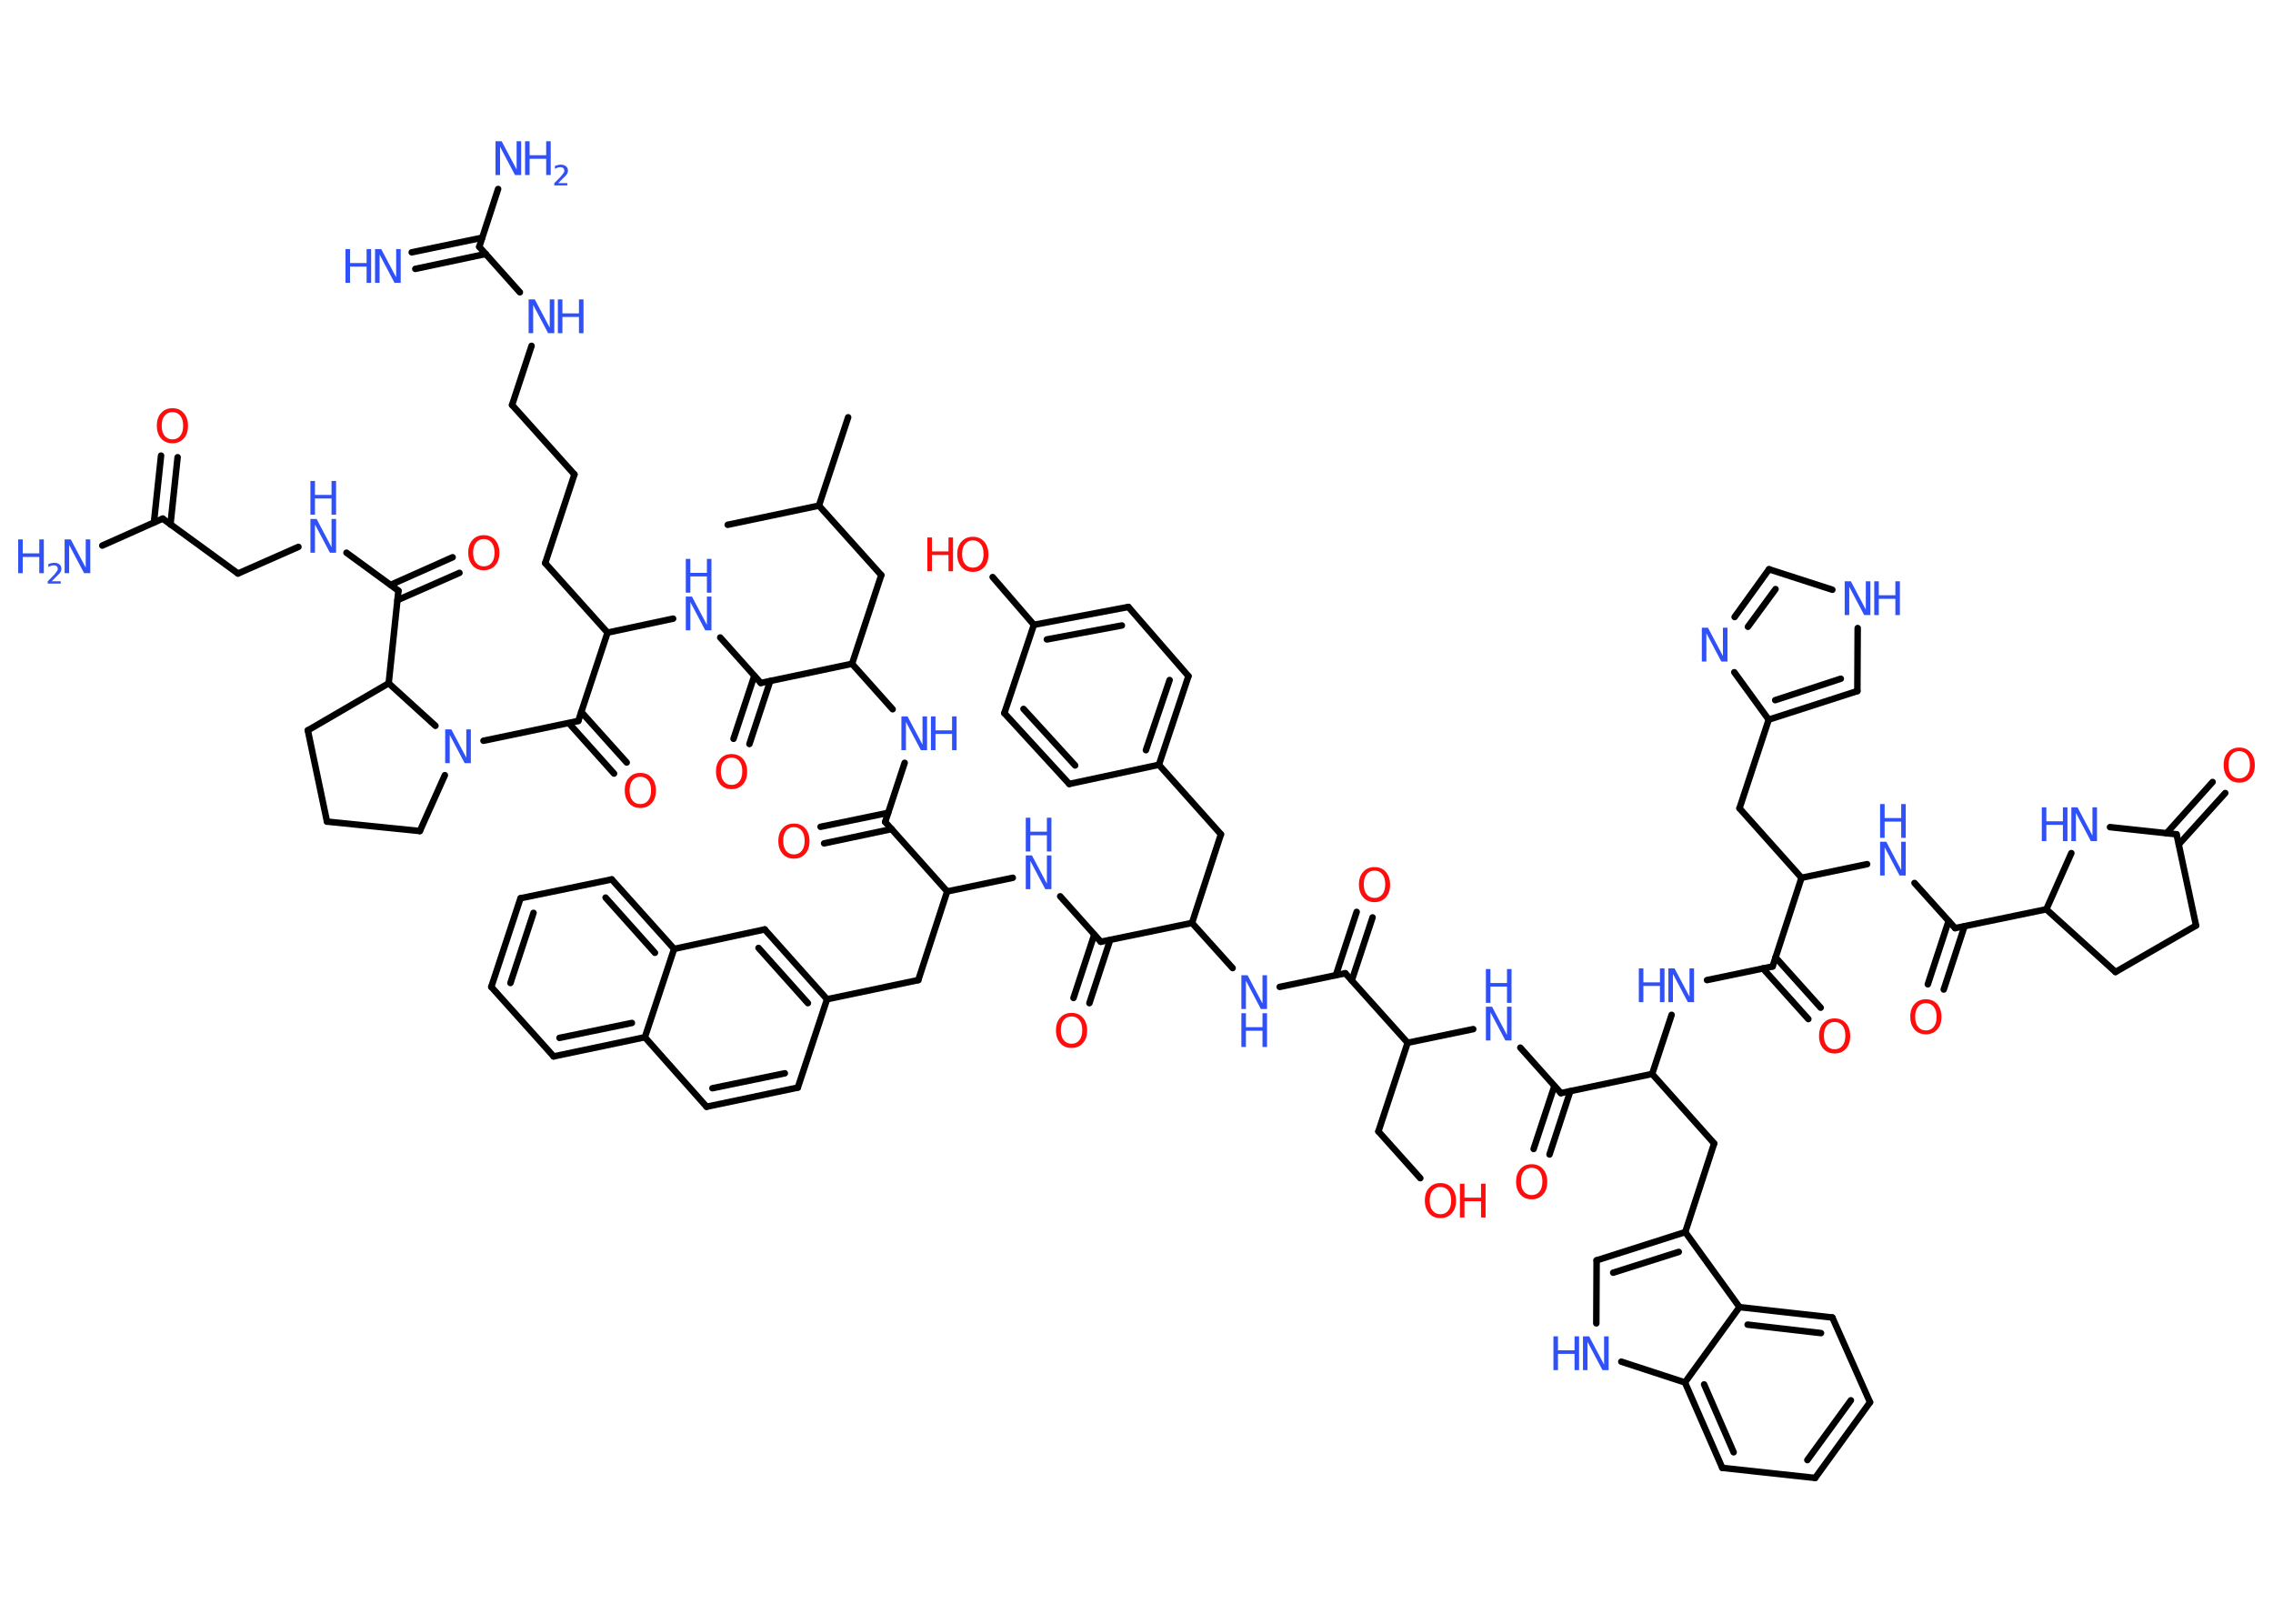 <?xml version='1.0' encoding='UTF-8'?>
<!DOCTYPE svg PUBLIC "-//W3C//DTD SVG 1.1//EN" "http://www.w3.org/Graphics/SVG/1.1/DTD/svg11.dtd">
<svg version='1.2' xmlns='http://www.w3.org/2000/svg' xmlns:xlink='http://www.w3.org/1999/xlink' width='70.0mm' height='50.0mm' viewBox='0 0 70.0 50.0'>
  <desc>Generated by the Chemistry Development Kit (http://github.com/cdk)</desc>
  <g stroke-linecap='round' stroke-linejoin='round' stroke='#000000' stroke-width='.2' fill='#3050F8'>
    <rect x='.0' y='.0' width='70.0' height='50.0' fill='#FFFFFF' stroke='none'/>
    <g id='mol1' class='mol'>
      <line id='mol1bnd1' class='bond' x1='22.41' y1='16.16' x2='25.22' y2='15.57'/>
      <line id='mol1bnd2' class='bond' x1='25.22' y1='15.57' x2='26.12' y2='12.85'/>
      <line id='mol1bnd3' class='bond' x1='25.22' y1='15.57' x2='27.14' y2='17.71'/>
      <line id='mol1bnd4' class='bond' x1='27.14' y1='17.71' x2='26.24' y2='20.44'/>
      <line id='mol1bnd5' class='bond' x1='26.24' y1='20.44' x2='27.49' y2='21.84'/>
      <line id='mol1bnd6' class='bond' x1='27.86' y1='23.49' x2='27.26' y2='25.31'/>
      <g id='mol1bnd7' class='bond'>
        <line x1='27.46' y1='25.53' x2='25.38' y2='25.97'/>
        <line x1='27.35' y1='25.03' x2='25.27' y2='25.46'/>
      </g>
      <line id='mol1bnd8' class='bond' x1='27.26' y1='25.31' x2='29.17' y2='27.45'/>
      <line id='mol1bnd9' class='bond' x1='29.17' y1='27.45' x2='28.28' y2='30.18'/>
      <line id='mol1bnd10' class='bond' x1='28.28' y1='30.18' x2='25.47' y2='30.77'/>
      <g id='mol1bnd11' class='bond'>
        <line x1='25.47' y1='30.77' x2='23.55' y2='28.62'/>
        <line x1='24.88' y1='30.89' x2='23.36' y2='29.19'/>
      </g>
      <line id='mol1bnd12' class='bond' x1='23.55' y1='28.62' x2='20.76' y2='29.22'/>
      <g id='mol1bnd13' class='bond'>
        <line x1='20.76' y1='29.22' x2='18.84' y2='27.08'/>
        <line x1='20.17' y1='29.34' x2='18.65' y2='27.64'/>
      </g>
      <line id='mol1bnd14' class='bond' x1='18.84' y1='27.08' x2='16.03' y2='27.66'/>
      <g id='mol1bnd15' class='bond'>
        <line x1='16.03' y1='27.66' x2='15.13' y2='30.39'/>
        <line x1='16.43' y1='28.11' x2='15.72' y2='30.27'/>
      </g>
      <line id='mol1bnd16' class='bond' x1='15.13' y1='30.39' x2='17.05' y2='32.53'/>
      <g id='mol1bnd17' class='bond'>
        <line x1='17.05' y1='32.53' x2='19.86' y2='31.94'/>
        <line x1='17.23' y1='31.96' x2='19.46' y2='31.5'/>
      </g>
      <line id='mol1bnd18' class='bond' x1='20.76' y1='29.22' x2='19.86' y2='31.94'/>
      <line id='mol1bnd19' class='bond' x1='19.86' y1='31.94' x2='21.76' y2='34.08'/>
      <g id='mol1bnd20' class='bond'>
        <line x1='21.76' y1='34.08' x2='24.57' y2='33.49'/>
        <line x1='21.94' y1='33.51' x2='24.17' y2='33.05'/>
      </g>
      <line id='mol1bnd21' class='bond' x1='25.47' y1='30.77' x2='24.57' y2='33.49'/>
      <line id='mol1bnd22' class='bond' x1='29.17' y1='27.45' x2='31.19' y2='27.03'/>
      <line id='mol1bnd23' class='bond' x1='32.65' y1='27.6' x2='33.9' y2='29.0'/>
      <g id='mol1bnd24' class='bond'>
        <line x1='34.19' y1='28.94' x2='33.55' y2='30.89'/>
        <line x1='33.7' y1='28.78' x2='33.06' y2='30.73'/>
      </g>
      <line id='mol1bnd25' class='bond' x1='33.9' y1='29.0' x2='36.71' y2='28.42'/>
      <line id='mol1bnd26' class='bond' x1='36.71' y1='28.42' x2='37.6' y2='25.69'/>
      <line id='mol1bnd27' class='bond' x1='37.6' y1='25.69' x2='35.69' y2='23.55'/>
      <g id='mol1bnd28' class='bond'>
        <line x1='35.69' y1='23.55' x2='36.6' y2='20.82'/>
        <line x1='35.29' y1='23.1' x2='36.02' y2='20.94'/>
      </g>
      <line id='mol1bnd29' class='bond' x1='36.6' y1='20.82' x2='34.75' y2='18.69'/>
      <g id='mol1bnd30' class='bond'>
        <line x1='34.75' y1='18.69' x2='31.84' y2='19.24'/>
        <line x1='34.55' y1='19.26' x2='32.24' y2='19.69'/>
      </g>
      <line id='mol1bnd31' class='bond' x1='31.84' y1='19.24' x2='30.57' y2='17.77'/>
      <line id='mol1bnd32' class='bond' x1='31.84' y1='19.24' x2='30.93' y2='21.96'/>
      <g id='mol1bnd33' class='bond'>
        <line x1='30.93' y1='21.96' x2='32.93' y2='24.14'/>
        <line x1='31.52' y1='21.83' x2='33.11' y2='23.57'/>
      </g>
      <line id='mol1bnd34' class='bond' x1='35.69' y1='23.55' x2='32.93' y2='24.14'/>
      <line id='mol1bnd35' class='bond' x1='36.71' y1='28.42' x2='37.96' y2='29.81'/>
      <line id='mol1bnd36' class='bond' x1='39.41' y1='30.39' x2='41.43' y2='29.97'/>
      <g id='mol1bnd37' class='bond'>
        <line x1='41.14' y1='30.03' x2='41.78' y2='28.08'/>
        <line x1='41.63' y1='30.19' x2='42.27' y2='28.25'/>
      </g>
      <line id='mol1bnd38' class='bond' x1='41.43' y1='29.97' x2='43.35' y2='32.11'/>
      <line id='mol1bnd39' class='bond' x1='43.35' y1='32.11' x2='42.45' y2='34.84'/>
      <line id='mol1bnd40' class='bond' x1='42.45' y1='34.84' x2='43.74' y2='36.28'/>
      <line id='mol1bnd41' class='bond' x1='43.35' y1='32.11' x2='45.37' y2='31.69'/>
      <line id='mol1bnd42' class='bond' x1='46.82' y1='32.26' x2='48.07' y2='33.66'/>
      <g id='mol1bnd43' class='bond'>
        <line x1='48.36' y1='33.6' x2='47.72' y2='35.55'/>
        <line x1='47.87' y1='33.44' x2='47.23' y2='35.38'/>
      </g>
      <line id='mol1bnd44' class='bond' x1='48.07' y1='33.66' x2='50.88' y2='33.07'/>
      <line id='mol1bnd45' class='bond' x1='50.88' y1='33.07' x2='52.79' y2='35.21'/>
      <line id='mol1bnd46' class='bond' x1='52.79' y1='35.21' x2='51.9' y2='37.94'/>
      <g id='mol1bnd47' class='bond'>
        <line x1='51.9' y1='37.94' x2='49.17' y2='38.81'/>
        <line x1='51.7' y1='38.55' x2='49.68' y2='39.19'/>
      </g>
      <line id='mol1bnd48' class='bond' x1='49.17' y1='38.81' x2='49.16' y2='40.75'/>
      <line id='mol1bnd49' class='bond' x1='49.93' y1='41.93' x2='51.89' y2='42.57'/>
      <g id='mol1bnd50' class='bond'>
        <line x1='51.89' y1='42.57' x2='53.04' y2='45.2'/>
        <line x1='52.48' y1='42.63' x2='53.39' y2='44.72'/>
      </g>
      <line id='mol1bnd51' class='bond' x1='53.04' y1='45.2' x2='55.9' y2='45.51'/>
      <g id='mol1bnd52' class='bond'>
        <line x1='55.9' y1='45.51' x2='57.59' y2='43.18'/>
        <line x1='55.66' y1='44.96' x2='57.0' y2='43.12'/>
      </g>
      <line id='mol1bnd53' class='bond' x1='57.59' y1='43.18' x2='56.43' y2='40.57'/>
      <g id='mol1bnd54' class='bond'>
        <line x1='56.43' y1='40.57' x2='53.57' y2='40.25'/>
        <line x1='56.08' y1='41.05' x2='53.82' y2='40.79'/>
      </g>
      <line id='mol1bnd55' class='bond' x1='51.9' y1='37.94' x2='53.57' y2='40.25'/>
      <line id='mol1bnd56' class='bond' x1='51.89' y1='42.57' x2='53.57' y2='40.25'/>
      <line id='mol1bnd57' class='bond' x1='50.88' y1='33.07' x2='51.48' y2='31.25'/>
      <line id='mol1bnd58' class='bond' x1='52.57' y1='30.18' x2='54.59' y2='29.76'/>
      <g id='mol1bnd59' class='bond'>
        <line x1='54.68' y1='29.48' x2='56.07' y2='31.03'/>
        <line x1='54.29' y1='29.82' x2='55.69' y2='31.38'/>
      </g>
      <line id='mol1bnd60' class='bond' x1='54.59' y1='29.76' x2='55.48' y2='27.03'/>
      <line id='mol1bnd61' class='bond' x1='55.48' y1='27.03' x2='53.57' y2='24.89'/>
      <line id='mol1bnd62' class='bond' x1='53.57' y1='24.89' x2='54.47' y2='22.16'/>
      <g id='mol1bnd63' class='bond'>
        <line x1='54.47' y1='22.16' x2='57.2' y2='21.28'/>
        <line x1='54.67' y1='21.56' x2='56.69' y2='20.9'/>
      </g>
      <line id='mol1bnd64' class='bond' x1='57.2' y1='21.28' x2='57.21' y2='19.34'/>
      <line id='mol1bnd65' class='bond' x1='56.43' y1='18.16' x2='54.48' y2='17.53'/>
      <g id='mol1bnd66' class='bond'>
        <line x1='54.48' y1='17.53' x2='53.42' y2='19.0'/>
        <line x1='54.68' y1='18.14' x2='53.83' y2='19.3'/>
      </g>
      <line id='mol1bnd67' class='bond' x1='54.47' y1='22.16' x2='53.41' y2='20.7'/>
      <line id='mol1bnd68' class='bond' x1='55.48' y1='27.03' x2='57.5' y2='26.61'/>
      <line id='mol1bnd69' class='bond' x1='58.96' y1='27.19' x2='60.21' y2='28.58'/>
      <g id='mol1bnd70' class='bond'>
        <line x1='60.5' y1='28.52' x2='59.86' y2='30.47'/>
        <line x1='60.01' y1='28.36' x2='59.37' y2='30.31'/>
      </g>
      <line id='mol1bnd71' class='bond' x1='60.21' y1='28.58' x2='63.02' y2='28.0'/>
      <line id='mol1bnd72' class='bond' x1='63.02' y1='28.0' x2='65.15' y2='29.93'/>
      <line id='mol1bnd73' class='bond' x1='65.15' y1='29.93' x2='67.63' y2='28.5'/>
      <line id='mol1bnd74' class='bond' x1='67.63' y1='28.5' x2='67.03' y2='25.69'/>
      <g id='mol1bnd75' class='bond'>
        <line x1='66.72' y1='25.66' x2='68.14' y2='24.08'/>
        <line x1='67.1' y1='26.0' x2='68.53' y2='24.42'/>
      </g>
      <line id='mol1bnd76' class='bond' x1='67.03' y1='25.69' x2='64.98' y2='25.47'/>
      <line id='mol1bnd77' class='bond' x1='63.02' y1='28.0' x2='63.79' y2='26.27'/>
      <line id='mol1bnd78' class='bond' x1='26.24' y1='20.44' x2='23.43' y2='21.03'/>
      <g id='mol1bnd79' class='bond'>
        <line x1='23.72' y1='20.97' x2='23.08' y2='22.91'/>
        <line x1='23.23' y1='20.81' x2='22.59' y2='22.75'/>
      </g>
      <line id='mol1bnd80' class='bond' x1='23.43' y1='21.03' x2='22.18' y2='19.63'/>
      <line id='mol1bnd81' class='bond' x1='20.73' y1='19.05' x2='18.71' y2='19.48'/>
      <line id='mol1bnd82' class='bond' x1='18.71' y1='19.48' x2='16.79' y2='17.34'/>
      <line id='mol1bnd83' class='bond' x1='16.79' y1='17.34' x2='17.69' y2='14.61'/>
      <line id='mol1bnd84' class='bond' x1='17.69' y1='14.61' x2='15.77' y2='12.47'/>
      <line id='mol1bnd85' class='bond' x1='15.77' y1='12.47' x2='16.37' y2='10.65'/>
      <line id='mol1bnd86' class='bond' x1='16.01' y1='9.0' x2='14.76' y2='7.6'/>
      <line id='mol1bnd87' class='bond' x1='14.76' y1='7.6' x2='15.34' y2='5.82'/>
      <g id='mol1bnd88' class='bond'>
        <line x1='14.96' y1='7.82' x2='12.79' y2='8.28'/>
        <line x1='14.85' y1='7.32' x2='12.68' y2='7.77'/>
      </g>
      <line id='mol1bnd89' class='bond' x1='18.71' y1='19.48' x2='17.81' y2='22.2'/>
      <g id='mol1bnd90' class='bond'>
        <line x1='17.9' y1='21.92' x2='19.3' y2='23.48'/>
        <line x1='17.52' y1='22.27' x2='18.91' y2='23.82'/>
      </g>
      <line id='mol1bnd91' class='bond' x1='17.81' y1='22.2' x2='14.89' y2='22.81'/>
      <line id='mol1bnd92' class='bond' x1='13.7' y1='23.87' x2='12.93' y2='25.59'/>
      <line id='mol1bnd93' class='bond' x1='12.93' y1='25.59' x2='10.07' y2='25.3'/>
      <line id='mol1bnd94' class='bond' x1='10.07' y1='25.3' x2='9.48' y2='22.49'/>
      <line id='mol1bnd95' class='bond' x1='9.48' y1='22.49' x2='11.97' y2='21.04'/>
      <line id='mol1bnd96' class='bond' x1='13.41' y1='22.35' x2='11.97' y2='21.04'/>
      <line id='mol1bnd97' class='bond' x1='11.97' y1='21.04' x2='12.27' y2='18.19'/>
      <g id='mol1bnd98' class='bond'>
        <line x1='12.03' y1='18.01' x2='13.94' y2='17.16'/>
        <line x1='12.24' y1='18.48' x2='14.15' y2='17.64'/>
      </g>
      <line id='mol1bnd99' class='bond' x1='12.27' y1='18.19' x2='10.67' y2='17.02'/>
      <line id='mol1bnd100' class='bond' x1='9.19' y1='16.84' x2='7.33' y2='17.66'/>
      <line id='mol1bnd101' class='bond' x1='7.33' y1='17.66' x2='5.01' y2='15.97'/>
      <line id='mol1bnd102' class='bond' x1='5.01' y1='15.97' x2='3.15' y2='16.8'/>
      <g id='mol1bnd103' class='bond'>
        <line x1='4.74' y1='16.09' x2='4.96' y2='14.03'/>
        <line x1='5.25' y1='16.15' x2='5.47' y2='14.08'/>
      </g>
      <g id='mol1atm6' class='atom'>
        <path d='M27.76 22.06h.19l.46 .87v-.87h.14v1.04h-.19l-.46 -.87v.87h-.14v-1.04z' stroke='none'/>
        <path d='M28.67 22.06h.14v.43h.51v-.43h.14v1.04h-.14v-.5h-.51v.5h-.14v-1.04z' stroke='none'/>
      </g>
      <path id='mol1atm8' class='atom' d='M24.45 25.47q-.15 .0 -.24 .11q-.09 .11 -.09 .31q.0 .2 .09 .31q.09 .11 .24 .11q.15 .0 .24 -.11q.09 -.11 .09 -.31q.0 -.2 -.09 -.31q-.09 -.11 -.24 -.11zM24.45 25.36q.22 .0 .35 .15q.13 .15 .13 .39q.0 .25 -.13 .39q-.13 .15 -.35 .15q-.22 .0 -.35 -.15q-.13 -.15 -.13 -.39q.0 -.25 .13 -.39q.13 -.15 .35 -.15z' stroke='none' fill='#FF0D0D'/>
      <g id='mol1atm21' class='atom'>
        <path d='M31.59 26.34h.19l.46 .87v-.87h.14v1.04h-.19l-.46 -.87v.87h-.14v-1.04z' stroke='none'/>
        <path d='M31.59 25.18h.14v.43h.51v-.43h.14v1.04h-.14v-.5h-.51v.5h-.14v-1.04z' stroke='none'/>
      </g>
      <path id='mol1atm23' class='atom' d='M33.0 31.3q-.15 .0 -.24 .11q-.09 .11 -.09 .31q.0 .2 .09 .31q.09 .11 .24 .11q.15 .0 .24 -.11q.09 -.11 .09 -.31q.0 -.2 -.09 -.31q-.09 -.11 -.24 -.11zM33.0 31.19q.22 .0 .35 .15q.13 .15 .13 .39q.0 .25 -.13 .39q-.13 .15 -.35 .15q-.22 .0 -.35 -.15q-.13 -.15 -.13 -.39q.0 -.25 .13 -.39q.13 -.15 .35 -.15z' stroke='none' fill='#FF0D0D'/>
      <g id='mol1atm30' class='atom'>
        <path d='M29.96 16.64q-.15 .0 -.24 .11q-.09 .11 -.09 .31q.0 .2 .09 .31q.09 .11 .24 .11q.15 .0 .24 -.11q.09 -.11 .09 -.31q.0 -.2 -.09 -.31q-.09 -.11 -.24 -.11zM29.96 16.53q.22 .0 .35 .15q.13 .15 .13 .39q.0 .25 -.13 .39q-.13 .15 -.35 .15q-.22 .0 -.35 -.15q-.13 -.15 -.13 -.39q.0 -.25 .13 -.39q.13 -.15 .35 -.15z' stroke='none' fill='#FF0D0D'/>
        <path d='M28.56 16.55h.14v.43h.51v-.43h.14v1.04h-.14v-.5h-.51v.5h-.14v-1.04z' stroke='none' fill='#FF0D0D'/>
      </g>
      <g id='mol1atm33' class='atom'>
        <path d='M38.23 30.03h.19l.46 .87v-.87h.14v1.04h-.19l-.46 -.87v.87h-.14v-1.04z' stroke='none'/>
        <path d='M38.23 31.2h.14v.43h.51v-.43h.14v1.04h-.14v-.5h-.51v.5h-.14v-1.04z' stroke='none'/>
      </g>
      <path id='mol1atm35' class='atom' d='M42.33 26.81q-.15 .0 -.24 .11q-.09 .11 -.09 .31q.0 .2 .09 .31q.09 .11 .24 .11q.15 .0 .24 -.11q.09 -.11 .09 -.31q.0 -.2 -.09 -.31q-.09 -.11 -.24 -.11zM42.33 26.7q.22 .0 .35 .15q.13 .15 .13 .39q.0 .25 -.13 .39q-.13 .15 -.35 .15q-.22 .0 -.35 -.15q-.13 -.15 -.13 -.39q.0 -.25 .13 -.39q.13 -.15 .35 -.15z' stroke='none' fill='#FF0D0D'/>
      <g id='mol1atm38' class='atom'>
        <path d='M44.36 36.55q-.15 .0 -.24 .11q-.09 .11 -.09 .31q.0 .2 .09 .31q.09 .11 .24 .11q.15 .0 .24 -.11q.09 -.11 .09 -.31q.0 -.2 -.09 -.31q-.09 -.11 -.24 -.11zM44.36 36.43q.22 .0 .35 .15q.13 .15 .13 .39q.0 .25 -.13 .39q-.13 .15 -.35 .15q-.22 .0 -.35 -.15q-.13 -.15 -.13 -.39q.0 -.25 .13 -.39q.13 -.15 .35 -.15z' stroke='none' fill='#FF0D0D'/>
        <path d='M44.96 36.45h.14v.43h.51v-.43h.14v1.04h-.14v-.5h-.51v.5h-.14v-1.04z' stroke='none' fill='#FF0D0D'/>
      </g>
      <g id='mol1atm39' class='atom'>
        <path d='M45.76 31.0h.19l.46 .87v-.87h.14v1.04h-.19l-.46 -.87v.87h-.14v-1.04z' stroke='none'/>
        <path d='M45.76 29.84h.14v.43h.51v-.43h.14v1.04h-.14v-.5h-.51v.5h-.14v-1.04z' stroke='none'/>
      </g>
      <path id='mol1atm41' class='atom' d='M47.17 35.96q-.15 .0 -.24 .11q-.09 .11 -.09 .31q.0 .2 .09 .31q.09 .11 .24 .11q.15 .0 .24 -.11q.09 -.11 .09 -.31q.0 -.2 -.09 -.31q-.09 -.11 -.24 -.11zM47.17 35.85q.22 .0 .35 .15q.13 .15 .13 .39q.0 .25 -.13 .39q-.13 .15 -.35 .15q-.22 .0 -.35 -.15q-.13 -.15 -.13 -.39q.0 -.25 .13 -.39q.13 -.15 .35 -.15z' stroke='none' fill='#FF0D0D'/>
      <g id='mol1atm46' class='atom'>
        <path d='M48.75 41.15h.19l.46 .87v-.87h.14v1.04h-.19l-.46 -.87v.87h-.14v-1.04z' stroke='none'/>
        <path d='M47.84 41.15h.14v.43h.51v-.43h.14v1.04h-.14v-.5h-.51v.5h-.14v-1.04z' stroke='none'/>
      </g>
      <g id='mol1atm53' class='atom'>
        <path d='M51.38 29.82h.19l.46 .87v-.87h.14v1.04h-.19l-.46 -.87v.87h-.14v-1.04z' stroke='none'/>
        <path d='M50.47 29.82h.14v.43h.51v-.43h.14v1.04h-.14v-.5h-.51v.5h-.14v-1.04z' stroke='none'/>
      </g>
      <path id='mol1atm55' class='atom' d='M56.5 31.47q-.15 .0 -.24 .11q-.09 .11 -.09 .31q.0 .2 .09 .31q.09 .11 .24 .11q.15 .0 .24 -.11q.09 -.11 .09 -.31q.0 -.2 -.09 -.31q-.09 -.11 -.24 -.11zM56.5 31.36q.22 .0 .35 .15q.13 .15 .13 .39q.0 .25 -.13 .39q-.13 .15 -.35 .15q-.22 .0 -.35 -.15q-.13 -.15 -.13 -.39q.0 -.25 .13 -.39q.13 -.15 .35 -.15z' stroke='none' fill='#FF0D0D'/>
      <g id='mol1atm60' class='atom'>
        <path d='M56.81 17.9h.19l.46 .87v-.87h.14v1.04h-.19l-.46 -.87v.87h-.14v-1.04z' stroke='none'/>
        <path d='M57.72 17.9h.14v.43h.51v-.43h.14v1.04h-.14v-.5h-.51v.5h-.14v-1.04z' stroke='none'/>
      </g>
      <path id='mol1atm62' class='atom' d='M52.41 19.33h.19l.46 .87v-.87h.14v1.04h-.19l-.46 -.87v.87h-.14v-1.04z' stroke='none'/>
      <g id='mol1atm63' class='atom'>
        <path d='M57.9 25.92h.19l.46 .87v-.87h.14v1.04h-.19l-.46 -.87v.87h-.14v-1.04z' stroke='none'/>
        <path d='M57.9 24.76h.14v.43h.51v-.43h.14v1.04h-.14v-.5h-.51v.5h-.14v-1.04z' stroke='none'/>
      </g>
      <path id='mol1atm65' class='atom' d='M59.31 30.89q-.15 .0 -.24 .11q-.09 .11 -.09 .31q.0 .2 .09 .31q.09 .11 .24 .11q.15 .0 .24 -.11q.09 -.11 .09 -.31q.0 -.2 -.09 -.31q-.09 -.11 -.24 -.11zM59.31 30.77q.22 .0 .35 .15q.13 .15 .13 .39q.0 .25 -.13 .39q-.13 .15 -.35 .15q-.22 .0 -.35 -.15q-.13 -.15 -.13 -.39q.0 -.25 .13 -.39q.13 -.15 .35 -.15z' stroke='none' fill='#FF0D0D'/>
      <path id='mol1atm70' class='atom' d='M68.96 23.13q-.15 .0 -.24 .11q-.09 .11 -.09 .31q.0 .2 .09 .31q.09 .11 .24 .11q.15 .0 .24 -.11q.09 -.11 .09 -.31q.0 -.2 -.09 -.31q-.09 -.11 -.24 -.11zM68.96 23.02q.22 .0 .35 .15q.13 .15 .13 .39q.0 .25 -.13 .39q-.13 .15 -.35 .15q-.22 .0 -.35 -.15q-.13 -.15 -.13 -.39q.0 -.25 .13 -.39q.13 -.15 .35 -.15z' stroke='none' fill='#FF0D0D'/>
      <g id='mol1atm71' class='atom'>
        <path d='M63.79 24.86h.19l.46 .87v-.87h.14v1.04h-.19l-.46 -.87v.87h-.14v-1.04z' stroke='none'/>
        <path d='M62.88 24.86h.14v.43h.51v-.43h.14v1.04h-.14v-.5h-.51v.5h-.14v-1.04z' stroke='none'/>
      </g>
      <path id='mol1atm73' class='atom' d='M22.53 23.33q-.15 .0 -.24 .11q-.09 .11 -.09 .31q.0 .2 .09 .31q.09 .11 .24 .11q.15 .0 .24 -.11q.09 -.11 .09 -.31q.0 -.2 -.09 -.31q-.09 -.11 -.24 -.11zM22.53 23.22q.22 .0 .35 .15q.13 .15 .13 .39q.0 .25 -.13 .39q-.13 .15 -.35 .15q-.22 .0 -.35 -.15q-.13 -.15 -.13 -.39q.0 -.25 .13 -.39q.13 -.15 .35 -.15z' stroke='none' fill='#FF0D0D'/>
      <g id='mol1atm74' class='atom'>
        <path d='M21.12 18.37h.19l.46 .87v-.87h.14v1.04h-.19l-.46 -.87v.87h-.14v-1.04z' stroke='none'/>
        <path d='M21.12 17.21h.14v.43h.51v-.43h.14v1.04h-.14v-.5h-.51v.5h-.14v-1.04z' stroke='none'/>
      </g>
      <g id='mol1atm79' class='atom'>
        <path d='M16.28 9.22h.19l.46 .87v-.87h.14v1.04h-.19l-.46 -.87v.87h-.14v-1.04z' stroke='none'/>
        <path d='M17.18 9.22h.14v.43h.51v-.43h.14v1.04h-.14v-.5h-.51v.5h-.14v-1.04z' stroke='none'/>
      </g>
      <g id='mol1atm81' class='atom'>
        <path d='M15.26 4.35h.19l.46 .87v-.87h.14v1.04h-.19l-.46 -.87v.87h-.14v-1.04z' stroke='none'/>
        <path d='M16.17 4.35h.14v.43h.51v-.43h.14v1.04h-.14v-.5h-.51v.5h-.14v-1.04z' stroke='none'/>
        <path d='M17.18 5.64h.29v.07h-.4v-.07q.05 -.05 .13 -.13q.08 -.08 .1 -.11q.04 -.05 .06 -.08q.02 -.03 .02 -.06q.0 -.05 -.03 -.08q-.03 -.03 -.09 -.03q-.04 .0 -.08 .01q-.04 .01 -.09 .04v-.09q.05 -.02 .1 -.03q.04 -.01 .08 -.01q.1 .0 .16 .05q.06 .05 .06 .13q.0 .04 -.01 .07q-.01 .03 -.05 .08q-.01 .01 -.07 .07q-.06 .06 -.16 .16z' stroke='none'/>
      </g>
      <g id='mol1atm82' class='atom'>
        <path d='M11.55 7.67h.19l.46 .87v-.87h.14v1.04h-.19l-.46 -.87v.87h-.14v-1.04z' stroke='none'/>
        <path d='M10.64 7.67h.14v.43h.51v-.43h.14v1.04h-.14v-.5h-.51v.5h-.14v-1.04z' stroke='none'/>
      </g>
      <path id='mol1atm84' class='atom' d='M19.72 23.92q-.15 .0 -.24 .11q-.09 .11 -.09 .31q.0 .2 .09 .31q.09 .11 .24 .11q.15 .0 .24 -.11q.09 -.11 .09 -.31q.0 -.2 -.09 -.31q-.09 -.11 -.24 -.11zM19.72 23.8q.22 .0 .35 .15q.13 .15 .13 .39q.0 .25 -.13 .39q-.13 .15 -.35 .15q-.22 .0 -.35 -.15q-.13 -.15 -.13 -.39q.0 -.25 .13 -.39q.13 -.15 .35 -.15z' stroke='none' fill='#FF0D0D'/>
      <path id='mol1atm85' class='atom' d='M13.71 22.46h.19l.46 .87v-.87h.14v1.04h-.19l-.46 -.87v.87h-.14v-1.04z' stroke='none'/>
      <path id='mol1atm91' class='atom' d='M14.9 16.6q-.15 .0 -.24 .11q-.09 .11 -.09 .31q.0 .2 .09 .31q.09 .11 .24 .11q.15 .0 .24 -.11q.09 -.11 .09 -.31q.0 -.2 -.09 -.31q-.09 -.11 -.24 -.11zM14.9 16.48q.22 .0 .35 .15q.13 .15 .13 .39q.0 .25 -.13 .39q-.13 .15 -.35 .15q-.22 .0 -.35 -.15q-.13 -.15 -.13 -.39q.0 -.25 .13 -.39q.13 -.15 .35 -.15z' stroke='none' fill='#FF0D0D'/>
      <g id='mol1atm92' class='atom'>
        <path d='M9.56 15.98h.19l.46 .87v-.87h.14v1.04h-.19l-.46 -.87v.87h-.14v-1.04z' stroke='none'/>
        <path d='M9.56 14.81h.14v.43h.51v-.43h.14v1.04h-.14v-.5h-.51v.5h-.14v-1.04z' stroke='none'/>
      </g>
      <g id='mol1atm95' class='atom'>
        <path d='M1.99 16.61h.19l.46 .87v-.87h.14v1.04h-.19l-.46 -.87v.87h-.14v-1.04z' stroke='none'/>
        <path d='M.56 16.61h.14v.43h.51v-.43h.14v1.04h-.14v-.5h-.51v.5h-.14v-1.04z' stroke='none'/>
        <path d='M1.58 17.9h.29v.07h-.4v-.07q.05 -.05 .13 -.13q.08 -.08 .1 -.11q.04 -.05 .06 -.08q.02 -.03 .02 -.06q.0 -.05 -.03 -.08q-.03 -.03 -.09 -.03q-.04 .0 -.08 .01q-.04 .01 -.09 .04v-.09q.05 -.02 .1 -.03q.04 -.01 .08 -.01q.1 .0 .16 .05q.06 .05 .06 .13q.0 .04 -.01 .07q-.01 .03 -.05 .08q-.01 .01 -.07 .07q-.06 .06 -.16 .16z' stroke='none'/>
      </g>
      <path id='mol1atm96' class='atom' d='M5.31 12.69q-.15 .0 -.24 .11q-.09 .11 -.09 .31q.0 .2 .09 .31q.09 .11 .24 .11q.15 .0 .24 -.11q.09 -.11 .09 -.31q.0 -.2 -.09 -.31q-.09 -.11 -.24 -.11zM5.31 12.57q.22 .0 .35 .15q.13 .15 .13 .39q.0 .25 -.13 .39q-.13 .15 -.35 .15q-.22 .0 -.35 -.15q-.13 -.15 -.13 -.39q.0 -.25 .13 -.39q.13 -.15 .35 -.15z' stroke='none' fill='#FF0D0D'/>
    </g>
  </g>
</svg>
